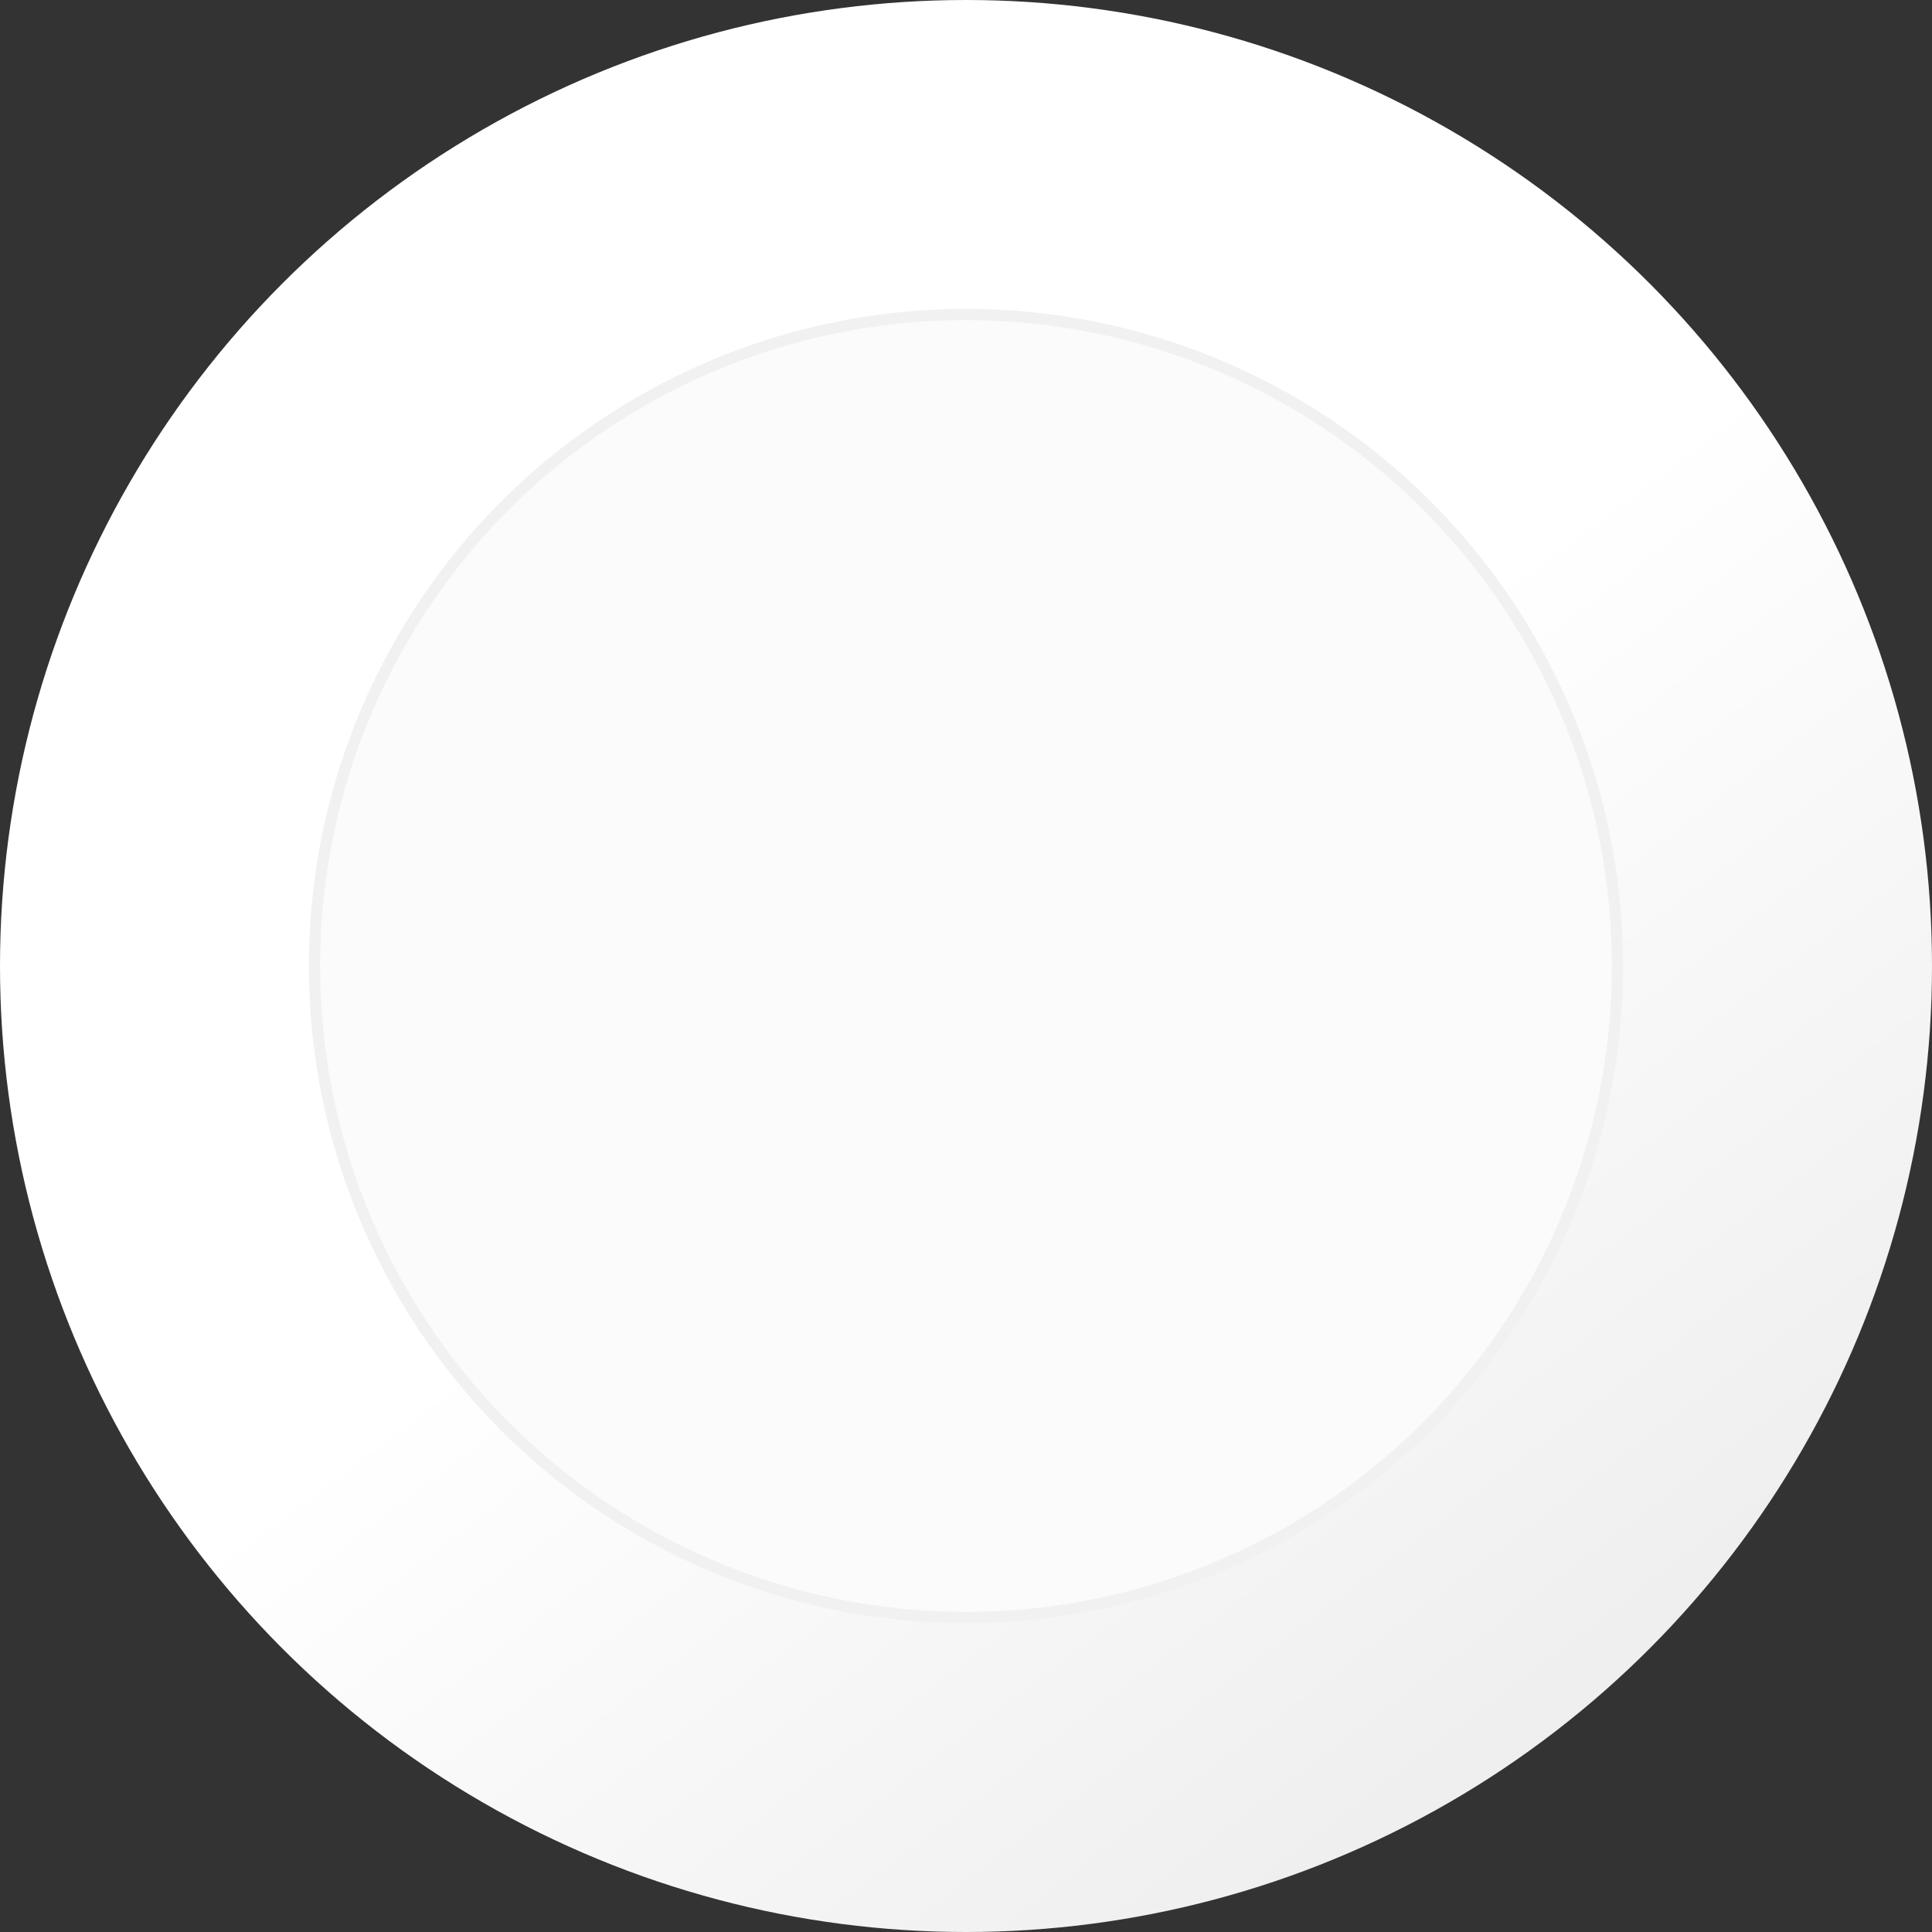 <?xml version="1.0" encoding="UTF-8"?>
<svg width="172px" height="172px" viewBox="0 0 172 172" version="1.1" xmlns="http://www.w3.org/2000/svg" xmlns:xlink="http://www.w3.org/1999/xlink">
    <rect x="0" y="0" width="172" height="172" fill="#333333" stroke="none"/>
    <!-- Generator: Sketch 47.1 (45422) - http://www.bohemiancoding.com/sketch -->
    <title>ico-dishes</title>
    <desc>Created with Sketch.</desc>
    <defs>
        <linearGradient x1="50%" y1="50%" x2="78.915%" y2="88.159%" id="linearGradient-1">
            <stop stop-color="#FFFFFF" offset="0%"></stop>
            <stop stop-color="#EFEFEF" offset="100%"></stop>
        </linearGradient>
    </defs>
    <g id="Page-1" stroke="none" stroke-width="1" fill="none" fill-rule="evenodd">
        <g id="ico-dishes">
            <g id="Group">
                <circle id="Oval" fill="url(#linearGradient-1)" cx="86" cy="86" r="86"></circle>
                <circle id="Oval-2" stroke="#F1F1F1" fill="#FBFBFB" cx="86" cy="86" r="58"></circle>
            </g>
        </g>
    </g>
</svg>